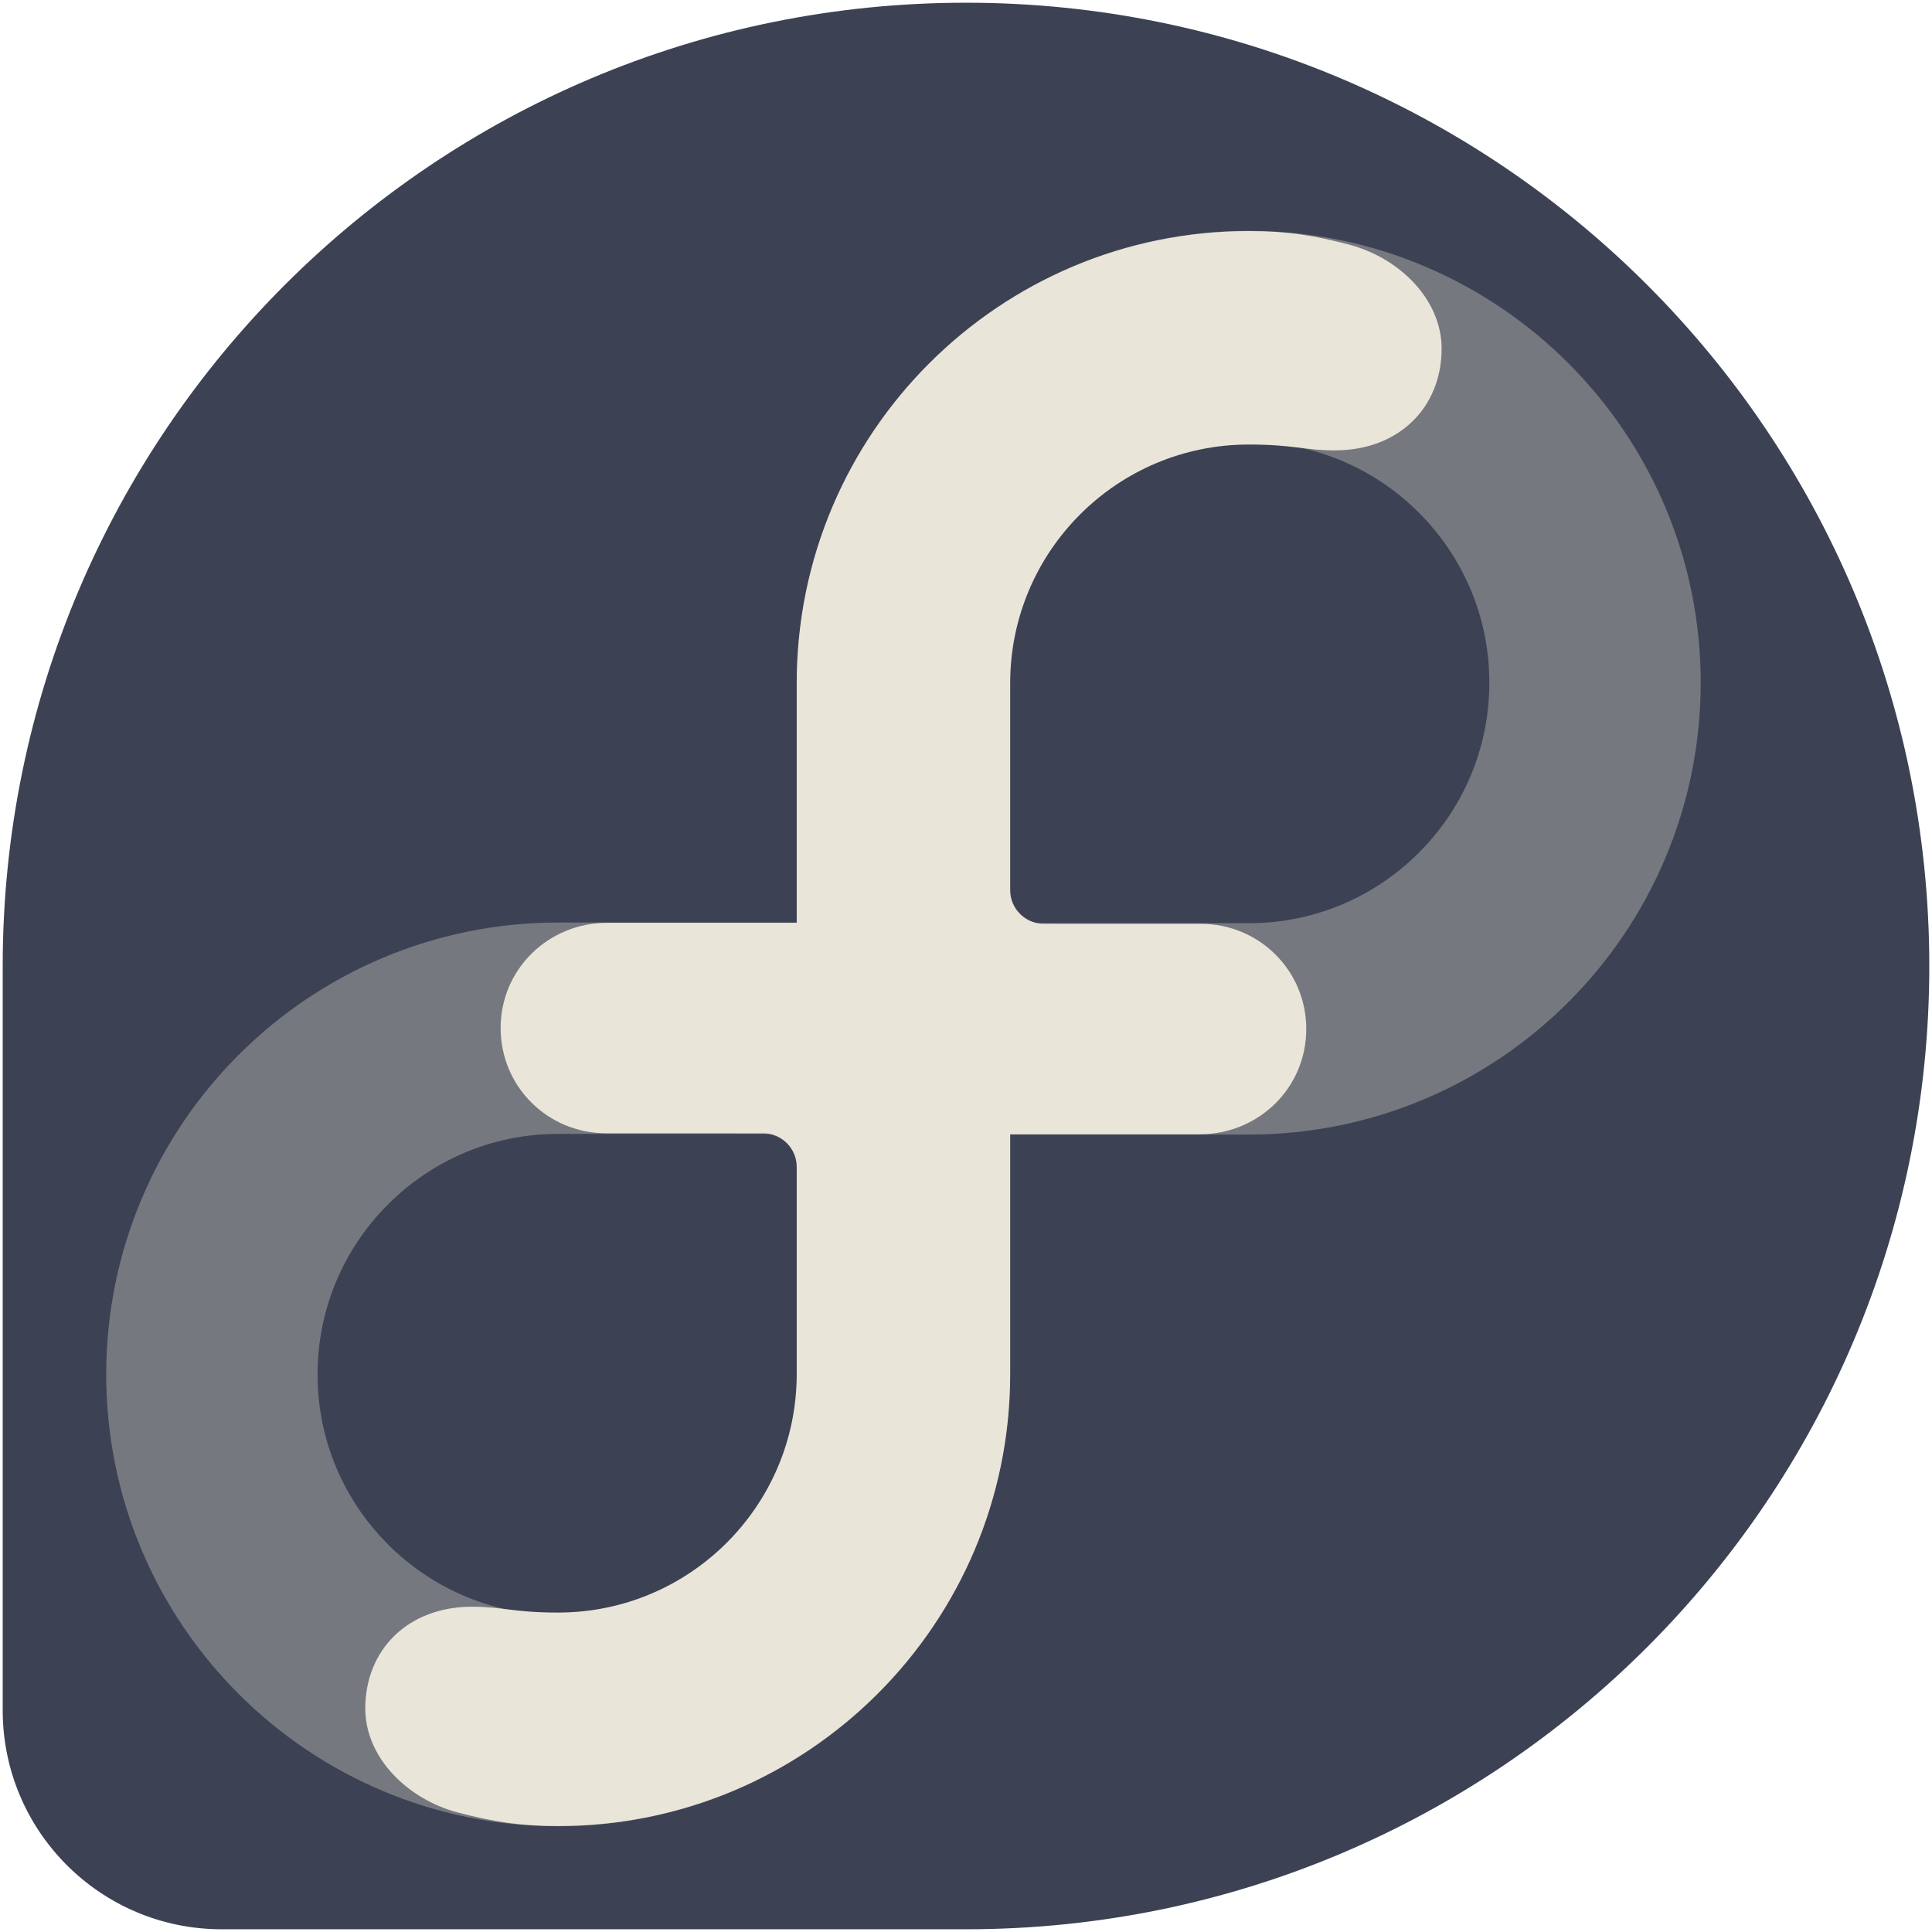 <?xml version="1.0" encoding="UTF-8" standalone="no"?>
<svg
   version="1.0"
   width="267"
   height="267"
   id="svg2"
   sodipodi:docname="Genshin Impact Fedora Alt.svg"
   inkscape:version="1.1 (c4e8f9ed74, 2021-05-24)"
   xmlns:inkscape="http://www.inkscape.org/namespaces/inkscape"
   xmlns:sodipodi="http://sodipodi.sourceforge.net/DTD/sodipodi-0.dtd"
   xmlns:xlink="http://www.w3.org/1999/xlink"
   xmlns="http://www.w3.org/2000/svg"
   xmlns:svg="http://www.w3.org/2000/svg">
  <sodipodi:namedview
     id="namedview10"
     pagecolor="#ffffff"
     bordercolor="#666666"
     borderopacity="1.0"
     inkscape:pageshadow="2"
     inkscape:pageopacity="0.0"
     inkscape:pagecheckerboard="0"
     showgrid="false"
     inkscape:zoom="1.7479044"
     inkscape:cx="26.889342"
     inkscape:cy="156.47309"
     inkscape:window-width="1920"
     inkscape:window-height="1025"
     inkscape:window-x="1920"
     inkscape:window-y="26"
     inkscape:window-maximized="1"
     inkscape:current-layer="svg2" />
  <defs
     id="defs5" />
  <path
     d="M 266.626,133.506 C 266.626,59.981 207.022,0.376 133.498,0.376 C 60.007,0.376 0.426,59.931 0.374,133.412 L 0.374,236.433 C 0.414,253.118 13.945,266.624 30.64,266.624 L 133.552,266.624 C 207.052,266.595 266.626,207.011 266.626,133.506"
     id="voice"
     style="fill:#3c4253;fill-opacity:1" />
  <path
     d="M 77.126,142.098 C 77.126,142.098 124.971,142.098 124.971,142.098 C 124.971,142.098 124.971,189.942 124.971,189.942 C 124.971,216.353 103.537,237.787 77.126,237.787 C 50.716,237.787 29.282,216.353 29.282,189.942 C 29.282,163.532 50.716,142.098 77.126,142.098 z"
     id="in"
     style="fill:#3c4253;stroke:#75787f;stroke-width:29.21;fill-opacity:1;stroke-opacity:1" />
  <use
     transform="matrix(-1,0,0,-1,249.712,284.288)"
     id="finity"
     xlink:href="#in"
     style="fill:#3c4253;fill-opacity:1;stroke:#75787f;stroke-opacity:1" />
  <path
     d="M 139.607,127.529 L 139.607,189.875 C 139.607,224.379 111.632,252.355 77.127,252.355 C 71.892,252.355 68.17,251.764 63.324,250.498 C 56.258,248.649 50.484,242.855 50.482,236.117 C 50.482,227.971 56.394,222.047 65.232,222.047 C 69.438,222.047 70.965,222.854 77.127,222.854 C 95.318,222.854 110.074,208.119 110.106,189.928 L 110.106,161.271 C 110.106,158.703 108.02,156.623 105.448,156.623 L 83.782,156.618 C 75.71,156.618 69.188,150.18 69.188,142.086 C 69.184,133.941 75.777,127.529 83.937,127.529"
     id="free"
     style="fill:#eae5d9;fill-opacity:1" />
  <use
     transform="matrix(-1,0,0,-1,249.712,284.288)"
     id="dom"
     xlink:href="#free"
     style="fill:#eae5d9;fill-opacity:1" />
</svg>
